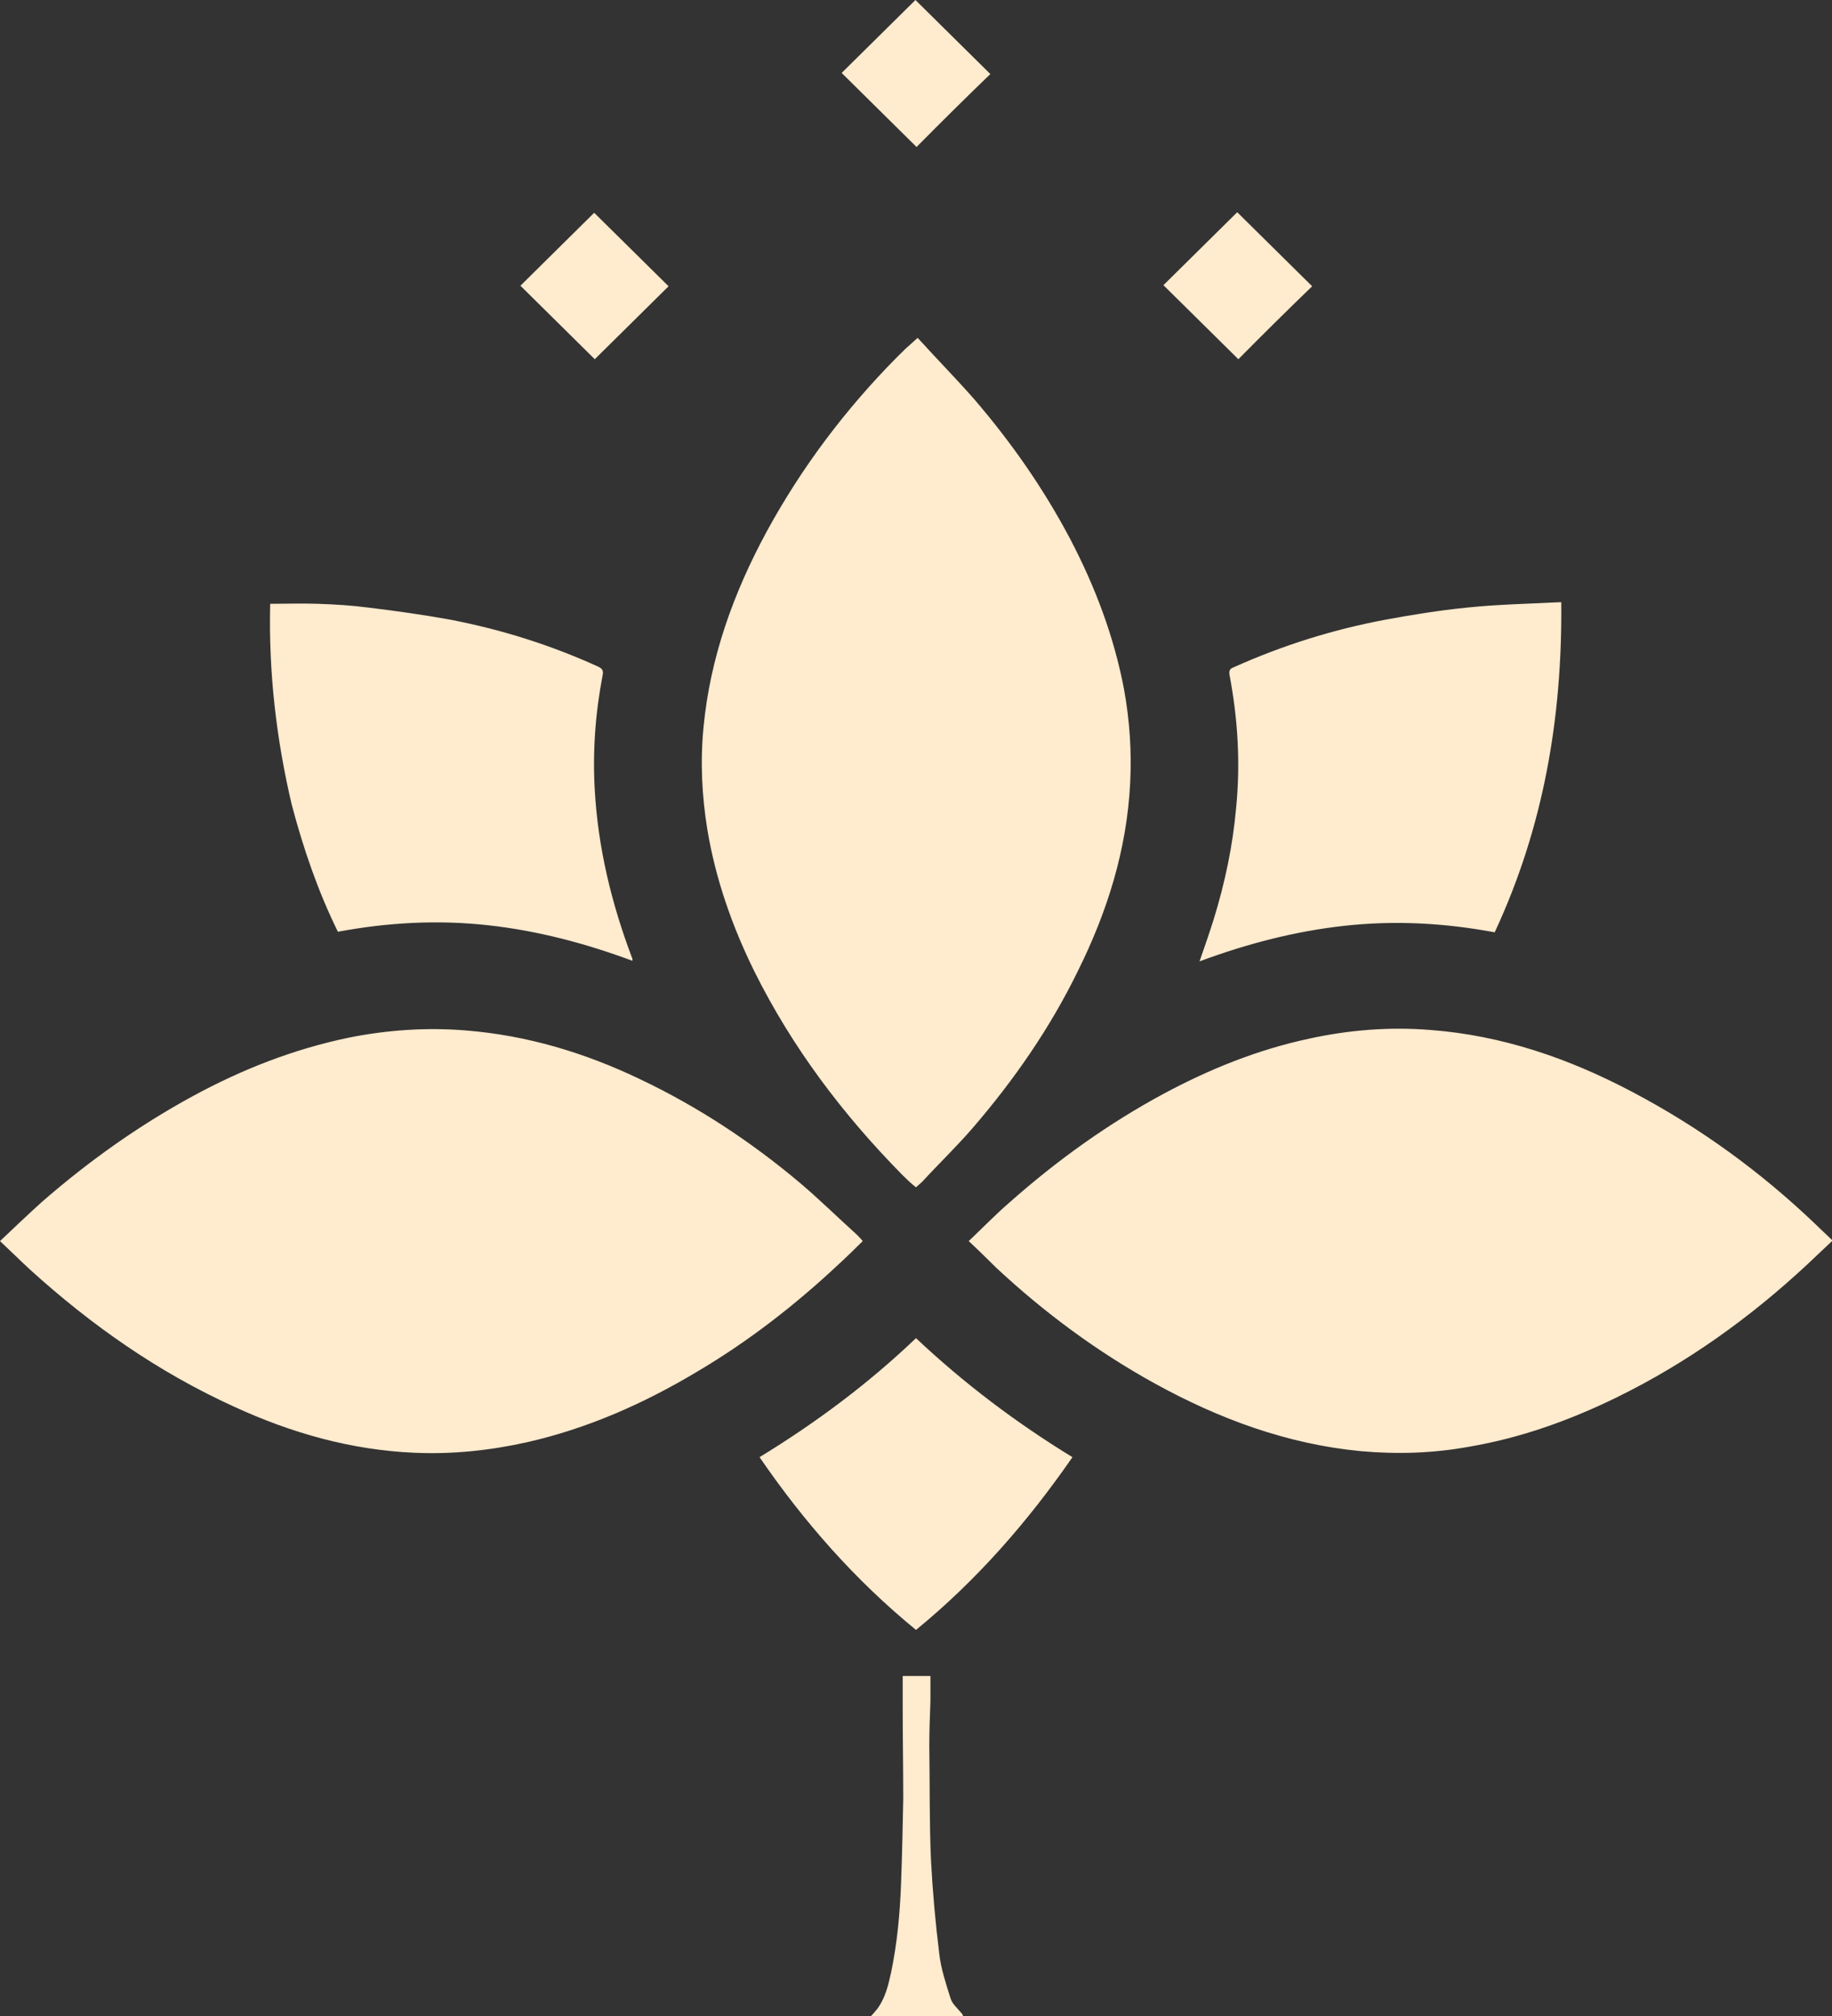 <svg width="50" height="55" viewBox="0 0 50 55" fill="#FFEBCE" xmlns="http://www.w3.org/2000/svg">
<rect x="0" y="0" width="50" height="55" fill="#333333" stroke="none"/>
<path d="M27.029 2.02C26.363 1.362 25.666 0.673 24.985 0C24.319 0.658 23.637 1.332 22.971 1.99C23.652 2.663 24.349 3.351 25.015 4.01C25.681 3.337 26.363 2.663 27.029 2.02ZM20.594 26.512C21.623 28.577 23.001 30.403 24.621 32.048C24.743 32.168 24.864 32.288 25 32.392C25.061 32.333 25.121 32.288 25.167 32.243C25.621 31.749 26.105 31.285 26.544 30.777C27.68 29.46 28.664 28.039 29.422 26.483C30.224 24.867 30.754 23.176 30.845 21.366C30.89 20.498 30.83 19.645 30.678 18.807C30.406 17.371 29.891 16.009 29.21 14.708C28.483 13.331 27.605 12.074 26.59 10.892C26.09 10.324 25.56 9.785 25.045 9.217C24.909 9.336 24.818 9.426 24.712 9.516C24.637 9.591 24.561 9.665 24.485 9.74C23.077 11.162 21.881 12.748 20.927 14.498C20.018 16.174 19.382 17.939 19.201 19.84C19.11 20.782 19.155 21.71 19.306 22.637C19.534 23.999 19.988 25.286 20.594 26.512ZM33.555 18.403C33.783 19.6 33.858 20.812 33.737 22.039C33.646 23.071 33.434 24.074 33.131 25.061C33.01 25.45 32.874 25.839 32.738 26.228C34.025 25.75 35.342 25.405 36.705 25.256C38.083 25.106 39.431 25.181 40.794 25.435C42.126 22.578 42.641 19.585 42.611 16.428C41.717 16.473 40.869 16.488 40.021 16.578C39.279 16.653 38.537 16.772 37.81 16.907C36.372 17.176 34.994 17.61 33.661 18.209C33.571 18.239 33.54 18.298 33.555 18.403ZM35.812 7.81C35.13 7.137 34.449 6.464 33.767 5.79C33.101 6.449 32.42 7.122 31.753 7.78C32.45 8.468 33.131 9.142 33.798 9.8C34.464 9.127 35.145 8.453 35.812 7.81ZM18.247 7.81C17.565 7.137 16.884 6.464 16.217 5.805C15.551 6.464 14.87 7.137 14.204 7.795C14.885 8.468 15.566 9.142 16.233 9.8C16.899 9.142 17.58 8.468 18.247 7.81ZM20.73 39.754C21.941 41.519 23.334 43.105 25 44.467C26.666 43.105 28.059 41.504 29.27 39.754C27.726 38.811 26.302 37.734 25 36.507C23.698 37.749 22.274 38.811 20.73 39.754ZM25.939 54.506C25.818 54.117 25.681 53.713 25.636 53.309C25.53 52.456 25.454 51.604 25.409 50.751C25.363 49.718 25.379 48.671 25.363 47.624C25.363 47.22 25.379 46.816 25.394 46.412C25.394 46.187 25.394 45.948 25.394 45.724H24.637C24.637 46.023 24.637 46.322 24.637 46.606C24.637 47.429 24.652 48.252 24.652 49.075C24.637 49.853 24.621 50.631 24.591 51.409C24.561 52.217 24.485 53.025 24.319 53.818C24.243 54.162 24.167 54.491 23.955 54.791C23.895 54.865 23.834 54.94 23.773 55H26.287C26.272 54.985 26.272 54.955 26.257 54.94C26.136 54.791 25.984 54.671 25.939 54.506ZM49.561 33.41C48.062 31.974 46.396 30.762 44.549 29.789C42.822 28.877 41.005 28.248 39.037 28.099C37.916 28.009 36.811 28.099 35.721 28.338C34.328 28.637 33.025 29.161 31.769 29.834C30.239 30.657 28.846 31.659 27.544 32.812C27.165 33.141 26.817 33.5 26.439 33.859C26.711 34.113 26.953 34.353 27.196 34.592C28.513 35.819 29.951 36.881 31.526 37.749C33.268 38.706 35.115 39.395 37.129 39.589C38.128 39.679 39.113 39.649 40.097 39.469C41.505 39.23 42.838 38.751 44.125 38.123C46.048 37.18 47.759 35.953 49.319 34.502C49.546 34.293 49.773 34.068 50 33.859V33.829C49.864 33.694 49.712 33.56 49.561 33.41ZM23.546 33.859C23.486 33.784 23.425 33.724 23.38 33.679C22.865 33.215 22.365 32.722 21.835 32.273C20.503 31.151 19.049 30.193 17.474 29.445C15.975 28.727 14.4 28.248 12.72 28.113C11.645 28.024 10.569 28.099 9.525 28.308C8.01 28.622 6.602 29.176 5.254 29.909C3.77 30.717 2.408 31.689 1.136 32.797C0.757 33.141 0.379 33.5 0 33.859C0.288 34.128 0.545 34.383 0.803 34.622C2.483 36.148 4.316 37.435 6.39 38.377C7.95 39.096 9.585 39.559 11.311 39.634C12.341 39.679 13.355 39.574 14.37 39.35C16.021 38.976 17.55 38.303 19.004 37.435C20.427 36.597 21.714 35.594 22.91 34.472C23.122 34.278 23.334 34.068 23.546 33.859ZM9.222 25.42C10.585 25.166 11.932 25.091 13.31 25.241C14.673 25.39 15.975 25.735 17.262 26.213C17.262 26.168 17.262 26.153 17.247 26.123C16.687 24.642 16.323 23.131 16.233 21.56C16.172 20.498 16.248 19.465 16.445 18.433C16.475 18.298 16.445 18.239 16.308 18.179C15.021 17.595 13.689 17.176 12.296 16.907C11.554 16.772 10.812 16.668 10.07 16.578C9.615 16.518 9.146 16.488 8.677 16.473C8.253 16.458 7.813 16.473 7.374 16.473C7.329 18.343 7.541 20.169 7.965 21.964C8.283 23.161 8.677 24.313 9.222 25.42Z" />
</svg>
